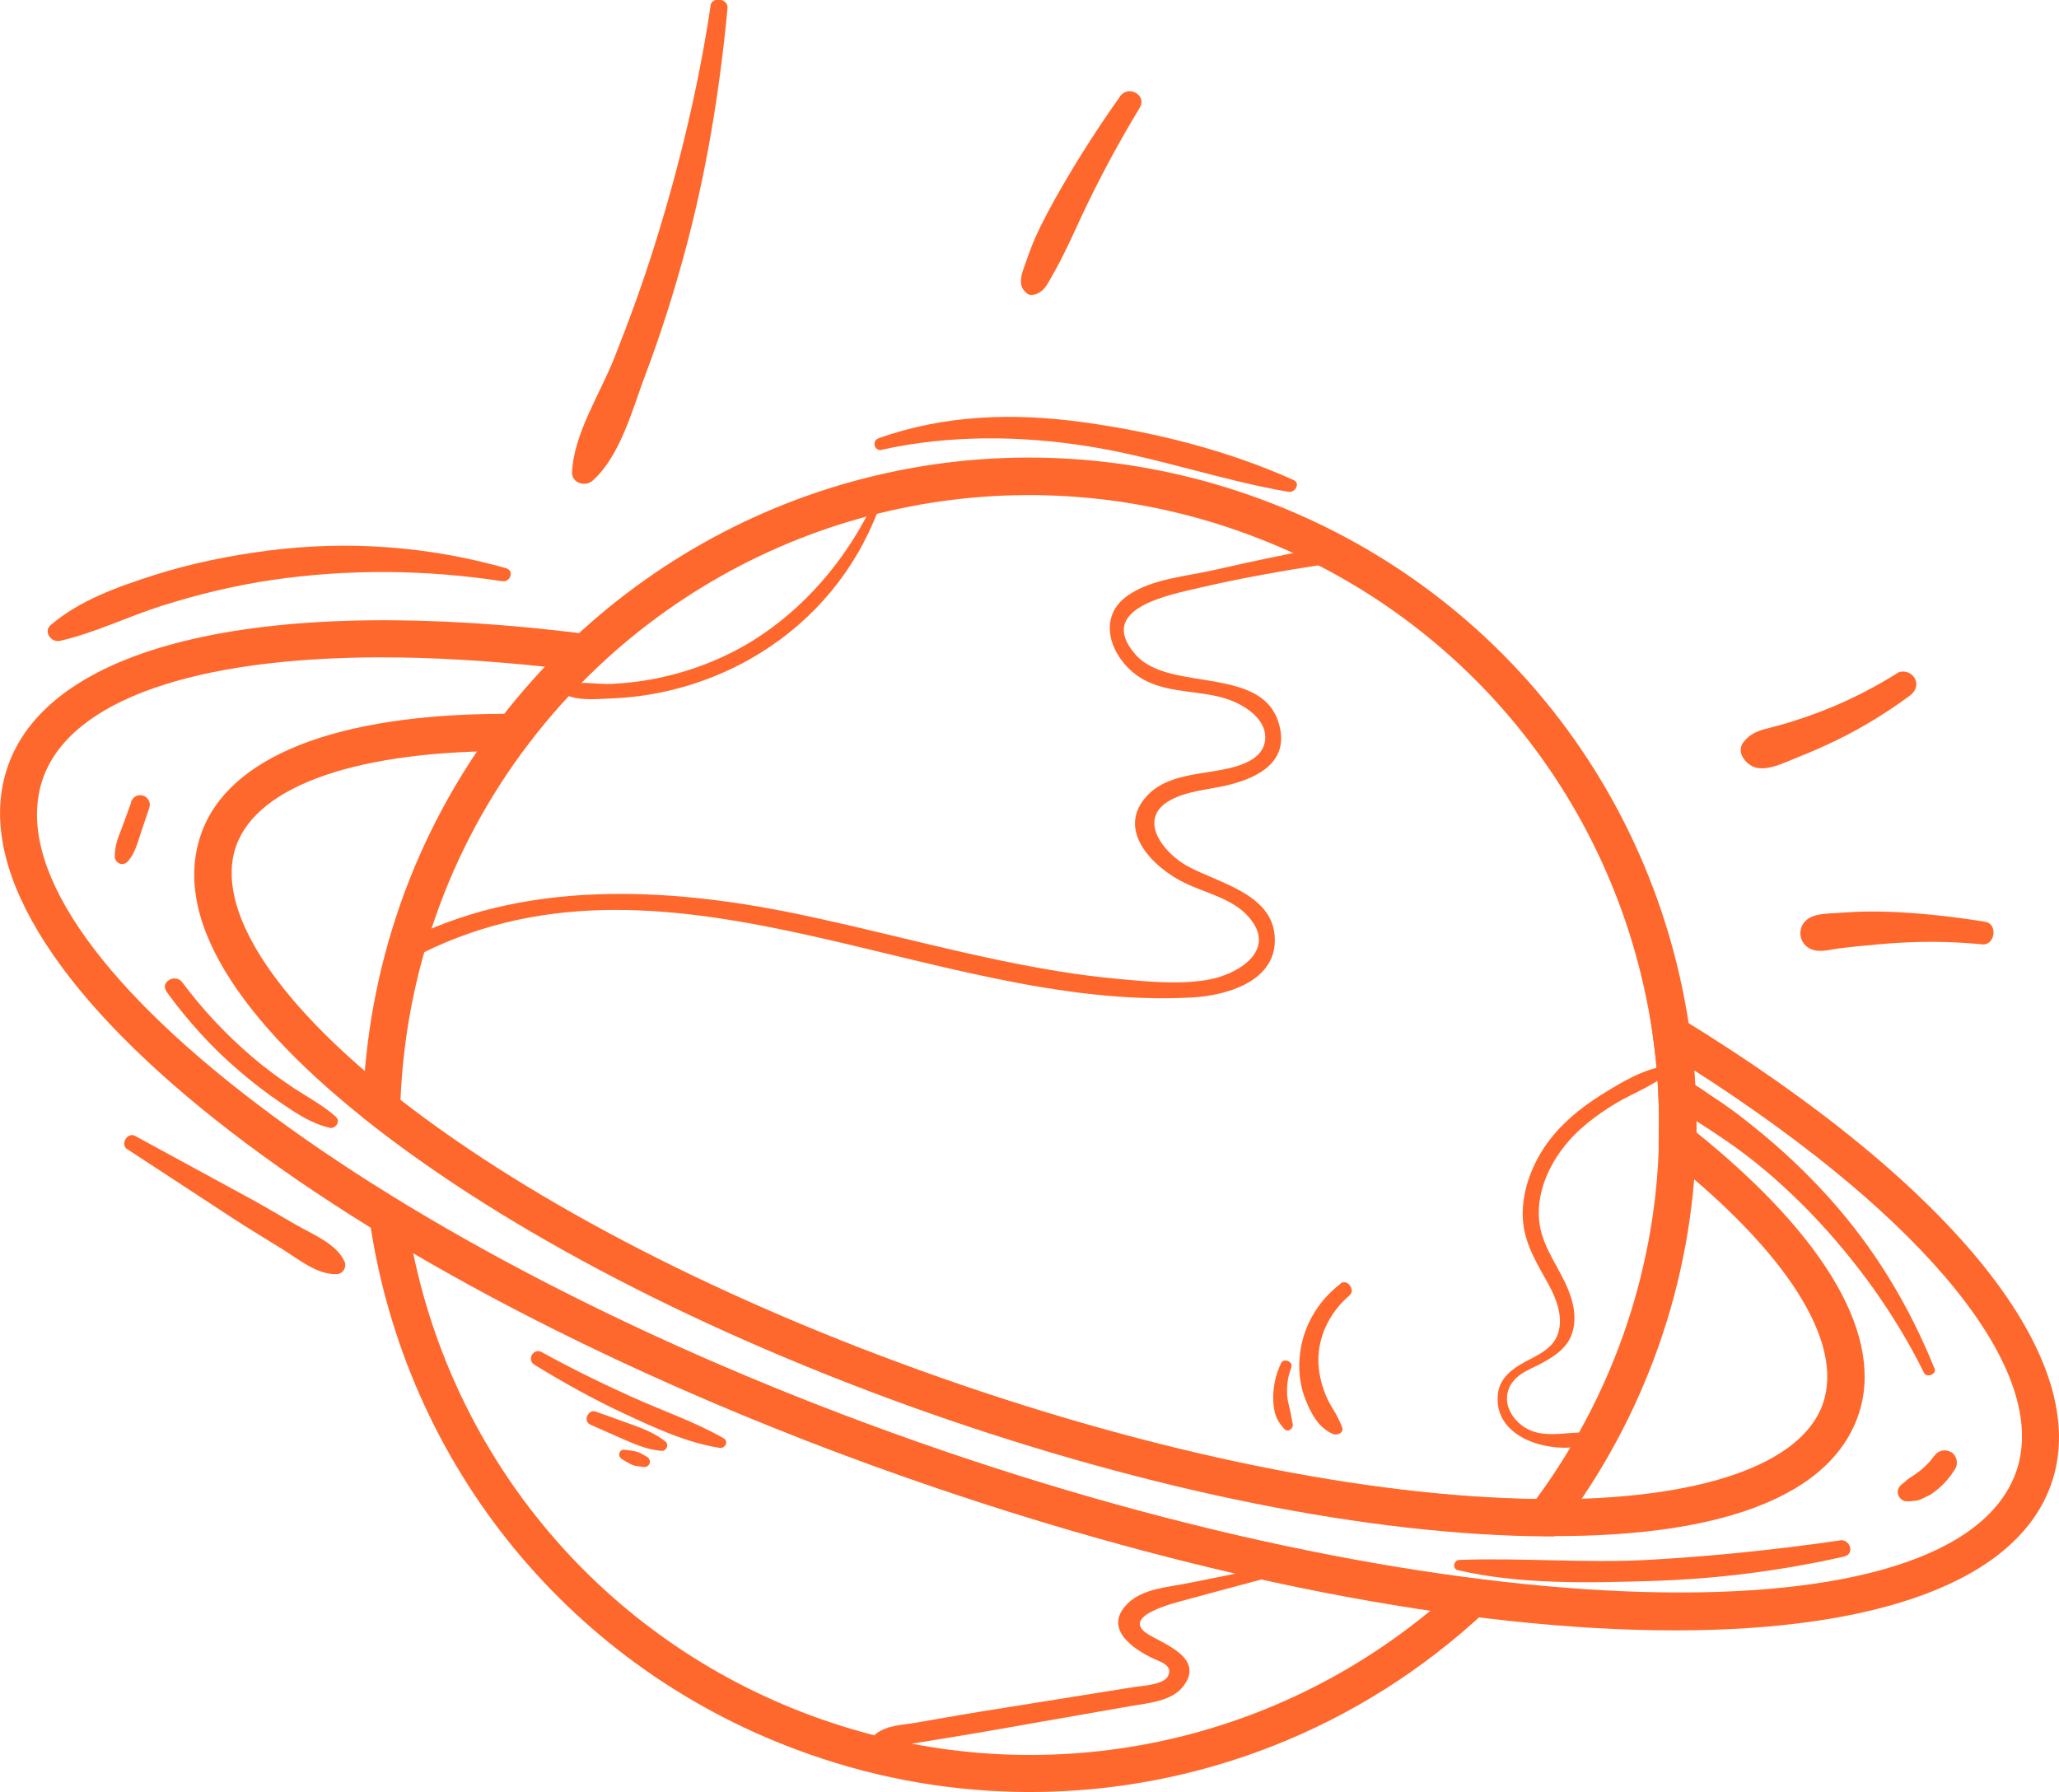 <?xml version="1.0" encoding="UTF-8"?>
<svg id="Layer_2" data-name="Layer 2" xmlns="http://www.w3.org/2000/svg" viewBox="0 0 116.29 101.22">
  <defs>
    <style>
      .cls-1 {
        fill: #ff682c;
      }
    </style>
  </defs>
  <g id="Layer_1-2" data-name="Layer 1">
    <g>
      <g>
        <path class="cls-1" d="M94.6,92.09c-11.69,0-27.06-2.89-43.44-8.65C18.8,72.07-3.47,54.42.45,43.26c2.44-6.95,14.69-9.73,32.76-7.44l2.21.28-1.63,1.53c-1.44,1.35-2.77,2.82-3.94,4.37l-.32.42h-.53c-8.7-.05-14.44,1.9-15.67,5.38-2.42,6.89,12.99,20.61,39.79,30.03,26.8,9.42,47.4,8.37,49.83,1.47,1.22-3.48-2.01-8.58-8.86-14l-.41-.33v-.53c.06-1.98-.05-3.96-.32-5.87l-.31-2.21,1.9,1.17c15.53,9.51,23.34,19.35,20.9,26.3-1.94,5.51-9.85,8.26-21.25,8.26ZM21.58,37.13c-10.56,0-17.59,2.41-19.15,6.83-3.41,9.71,19.22,26.89,49.42,37.5,30.2,10.62,58.6,11.39,62.02,1.67,1.97-5.61-4.96-14.2-18.18-22.67.09,1.16.13,2.33.12,3.5,7.42,5.98,10.67,11.66,9.13,16.02-3.58,10.18-29.51,7.89-52.5-.19C29.43,71.72,7.78,57.27,11.36,47.1c1.53-4.36,7.61-6.77,17.14-6.78.72-.92,1.49-1.81,2.29-2.66-3.3-.35-6.39-.53-9.22-.53Z"/>
        <g>
          <path class="cls-1" d="M87.8,86.78h-.52c-9.87-.07-22.25-2.55-34.84-6.98-12.59-4.43-23.79-10.24-31.54-16.36l-.41-.33v-.53c.11-3.94.83-7.82,2.13-11.54,1.31-3.72,3.18-7.19,5.56-10.33,1.25-1.64,2.66-3.2,4.18-4.63h0c10.3-9.67,24.97-12.77,38.28-8.09,13.37,4.7,22.88,16.35,24.82,30.41.25,1.81.37,3.66.35,5.49h0s-.01.59-.01.59c-.1,3.94-.81,7.82-2.12,11.54-1.31,3.72-3.18,7.19-5.56,10.33l-.32.42ZM22.61,62.12c7.55,5.87,18.36,11.43,30.52,15.7,12.16,4.27,24.07,6.7,33.63,6.85,2.1-2.85,3.76-5.98,4.94-9.33,1.17-3.33,1.84-6.8,1.98-10.32v-.58c.06-1.91-.04-3.84-.3-5.73-1.83-13.27-10.81-24.28-23.43-28.72-12.57-4.42-26.42-1.49-36.15,7.64-1.44,1.35-2.76,2.82-3.94,4.37-2.25,2.96-4.02,6.24-5.25,9.75-1.18,3.35-1.84,6.83-1.99,10.37Z"/>
          <path class="cls-1" d="M58.18,101.22c-4.19,0-8.42-.7-12.52-2.15-13.31-4.68-22.81-16.27-24.8-30.26l-.31-2.21,1.9,1.17c8.4,5.15,18.57,9.88,29.4,13.69h0c10.84,3.81,21.73,6.48,31.5,7.72l2.21.28-1.63,1.53c-7.13,6.69-16.35,10.23-25.76,10.23ZM23.33,70.75c2.52,12.2,11.18,22.18,23.03,26.35,11.85,4.17,24.85,1.8,34.45-6.14-9.31-1.37-19.51-3.95-29.65-7.51h0c-10.14-3.56-19.71-7.93-27.83-12.69Z"/>
        </g>
        <path class="cls-1" d="M7.41,45.32c-.18.49-.36.99-.54,1.48-.09.24-.19.47-.26.71-.09.29-.12.57-.13.87,0,.19.14.36.31.41.2.05.37-.04.48-.2.08-.11.17-.21.23-.33.07-.14.14-.3.2-.45.09-.24.16-.48.24-.72.17-.5.33-.99.5-1.49.09-.27-.1-.6-.38-.67-.31-.07-.56.09-.67.38h0Z"/>
        <path class="cls-1" d="M9.4,56.01c1.2,1.65,2.56,3.16,4.11,4.48.76.65,1.56,1.27,2.39,1.83.85.58,1.7,1.14,2.71,1.38.34.08.65-.36.36-.62-.73-.65-1.58-1.1-2.39-1.63-.8-.53-1.57-1.1-2.3-1.72-1.48-1.26-2.82-2.68-3.98-4.24-.39-.53-1.29-.02-.89.52h0Z"/>
        <path class="cls-1" d="M109.25,77.28c-1.44-3.56-3.37-6.76-5.95-9.63-1.28-1.42-2.68-2.74-4.17-3.94-.73-.59-1.48-1.17-2.27-1.68-.71-.46-1.67-1.28-2.56-1.18-.48.05-.75.48-.53.93.36.75,1.38,1.12,2.05,1.55.77.49,1.54,1,2.28,1.53,1.5,1.09,2.88,2.33,4.17,3.66,2.54,2.64,4.77,5.73,6.39,9.01.16.33.74.09.6-.25h0Z"/>
        <path class="cls-1" d="M109.22,82.25c-.05.08-.11.16-.17.24.04-.05.07-.09.11-.14-.21.27-.45.51-.72.72.05-.04.1-.08.15-.11-.15.12-.31.23-.47.35.05-.04.1-.08.15-.11-.14.1-.28.2-.43.29-.11.07-.2.16-.29.24-.03.03-.15.11,0,0-.04.02-.07.05-.1.08-.19.13-.32.36-.25.6.07.22.27.4.51.39.11,0,.23,0,.34-.02.1-.01.22-.02.32-.05.1-.03.2-.08.3-.13.11-.05.21-.1.31-.15.15-.08.28-.19.42-.3.41-.33.76-.74,1.03-1.19.19-.31.08-.78-.25-.95-.35-.18-.74-.08-.95.25h0Z"/>
        <path class="cls-1" d="M103.91,87.01c-3.59.52-7.23.9-10.86,1.1-3.55.19-7.09-.13-10.63,0-.32.01-.42.5-.08.58,3.5.81,7.35.72,10.92.61,3.69-.11,7.3-.57,10.9-1.38.61-.14.34-1-.25-.92h0Z"/>
        <path class="cls-1" d="M74.62,30.94c-2.03.37-4.05.8-6.06,1.26-1.54.35-3.54.5-4.87,1.44-1.98,1.39-.74,3.96,1.06,4.83,1.45.71,3.13.52,4.63,1.04.91.32,2.12,1.08,2.08,2.19-.03.81-.68,1.24-1.35,1.49-1.69.62-3.97.33-5.31,1.74-1.84,1.95.35,4.1,2.13,4.95,1.2.58,2.69.87,3.6,1.92,1.66,1.9-.66,3.27-2.36,3.55-1.64.27-3.41.09-5.05-.06-2.23-.2-4.43-.59-6.62-1.04-3.84-.8-7.63-1.83-11.48-2.63-7.32-1.52-15.57-1.97-22.37,1.65-.6.32-.07,1.23.53.91,14.26-7.65,29.42,2.98,44.15,2.16,1.86-.1,4.61-.85,4.67-3.15.08-2.67-3.13-3.28-4.94-4.27-1.36-.75-2.88-2.68-.95-3.73.92-.5,2.05-.58,3.05-.8,1.57-.35,3.49-1.14,3.16-3.12-.65-3.84-6.22-2.06-8.18-4.29-2.31-2.63,1.96-3.39,3.65-3.79,2.35-.55,4.73-.96,7.11-1.33.6-.09.35-1.03-.25-.92h0Z"/>
        <path class="cls-1" d="M49.19,28.68c-1.5,3.03-3.8,5.72-6.68,7.51-1.57.97-3.31,1.66-5.11,2.06-.94.21-1.9.33-2.86.38-.83.04-1.83-.19-2.62.05-.23.07-.29.4-.07.52.76.41,1.85.28,2.69.25.98-.04,1.97-.16,2.93-.37,1.92-.41,3.78-1.15,5.46-2.19,3.06-1.89,5.39-4.69,6.66-8.05.08-.23-.28-.38-.39-.16h0Z"/>
        <path class="cls-1" d="M94.29,60.19c-1.35.11-2.72.94-3.85,1.65-1.2.75-2.3,1.66-3.12,2.82-.78,1.12-1.3,2.47-1.32,3.84-.02,1.46.64,2.59,1.34,3.83.42.74.8,1.56.76,2.43-.06,1.09-.78,1.55-1.64,1.99-.84.43-1.74.95-1.86,1.98-.31,2.7,3.46,3.55,5.38,2.76.3-.12.26-.53-.08-.56-1.45-.15-3.03.57-4.23-.67-.7-.72-.78-1.74-.02-2.44.36-.34.87-.53,1.31-.76.7-.37,1.46-.83,1.77-1.59.4-.97.12-2.04-.3-2.95-.6-1.28-1.48-2.38-1.52-3.86-.04-1.37.52-2.7,1.34-3.78.81-1.08,1.91-1.9,3.06-2.59,1.02-.6,2.25-1.03,3.1-1.86.08-.08.02-.25-.1-.24h0Z"/>
        <path class="cls-1" d="M75.7,72.52c-1.32,1.01-2.17,2.51-2.3,4.17-.07.79.04,1.64.34,2.38.31.78.74,1.59,1.55,1.93.24.1.63-.07.51-.39-.13-.32-.26-.6-.44-.9-.18-.29-.35-.58-.48-.9-.26-.64-.42-1.31-.42-2.01.01-1.41.69-2.72,1.76-3.63.36-.31-.13-.97-.52-.67h0Z"/>
        <path class="cls-1" d="M72.35,77.01c-.28.58-.43,1.22-.44,1.87,0,.32.02.66.11.97.1.34.28.6.51.86.2.23.54-.02.48-.28-.06-.27-.09-.55-.16-.82-.06-.25-.13-.5-.15-.76-.04-.55.03-1.08.23-1.6.13-.34-.43-.57-.58-.25h0Z"/>
        <path class="cls-1" d="M71.95,88.45c-1.65.33-3.29.66-4.94.99-1.07.21-2.46.3-3.3,1.11-1.45,1.41.26,2.59,1.47,3.15.38.17,1.12.39.77,1-.27.47-1.45.52-1.9.59-1.66.27-3.32.53-4.99.8-1.59.26-3.18.5-4.77.77-.86.15-1.73.3-2.59.45-.76.13-1.56.13-2.2.6-.25.18-.23.58.09.67.68.21,1.29.02,1.98-.1.79-.13,1.59-.26,2.38-.39,1.66-.27,3.31-.57,4.97-.86,1.66-.29,3.31-.58,4.97-.87.97-.17,2.28-.26,2.94-1.11,1.2-1.57-.97-2.33-1.95-2.92-1.72-1.03,1.45-1.79,2.15-1.98,1.69-.46,3.37-.91,5.06-1.36.34-.09.19-.59-.14-.52h0Z"/>
        <path class="cls-1" d="M30.17,77.08c1.65,1.01,3.33,1.95,5.09,2.77,1.72.8,3.49,1.63,5.38,1.93.31.05.54-.36.23-.54-1.64-.94-3.45-1.55-5.17-2.33-1.73-.78-3.44-1.62-5.11-2.54-.46-.25-.86.43-.41.71h0Z"/>
        <path class="cls-1" d="M33.34,80.47c.65.29,1.3.57,1.95.86.67.29,1.35.57,2.09.62.25.02.42-.35.21-.52-.57-.46-1.25-.73-1.94-.98-.67-.24-1.34-.48-2.01-.72-.42-.15-.73.55-.31.73h0Z"/>
        <path class="cls-1" d="M35.1,82.4c.2.12.39.25.61.34.05.02.09.04.14.05.05.01.1.02.15.02.11.02.22.03.32.05.15.02.29-.03.36-.18.06-.14,0-.3-.12-.38-.2-.12-.4-.25-.62-.31-.1-.03-.2-.03-.3-.05-.11-.02-.22-.03-.33-.05-.14-.02-.26.02-.32.16-.05.12,0,.27.11.34h0Z"/>
        <path class="cls-1" d="M49.82,25.4c3.8-.84,7.82-.8,11.65-.19,3.83.61,7.49,1.92,11.3,2.57.38.06.7-.49.28-.67-3.74-1.68-7.81-2.7-11.87-3.26-3.91-.54-7.8-.43-11.55.9-.42.15-.25.76.18.66h0Z"/>
        <path class="cls-1" d="M28.57,32.09c-4.39-1.24-8.91-1.57-13.43-.99-2.18.28-4.35.72-6.45,1.39-2.03.65-4.19,1.41-5.83,2.82-.43.37.04,1,.52.89,1.98-.45,3.85-1.38,5.78-1.99,2.03-.64,4.1-1.14,6.2-1.45,4.28-.63,8.73-.59,13,.07.48.07.7-.61.21-.74h0Z"/>
        <path class="cls-1" d="M7.19,64.91c1.97,1.29,3.94,2.58,5.91,3.87.95.62,1.93,1.21,2.9,1.81.88.55,1.98,1.46,3.07,1.37.33-.03.52-.42.39-.7-.44-1-1.82-1.55-2.71-2.06-.97-.56-1.94-1.14-2.93-1.67-2.06-1.12-4.13-2.25-6.19-3.37-.44-.24-.86.49-.44.76h0Z"/>
      </g>
      <path class="cls-1" d="M40.13.35c-.69,4.59-1.78,9.11-3.17,13.54-.67,2.14-1.44,4.25-2.27,6.34-.78,1.98-2.29,4.28-2.38,6.44-.03.62.75.85,1.16.48,1.57-1.4,2.24-4.02,2.97-5.95.85-2.25,1.58-4.54,2.21-6.86,1.24-4.54,2-9.2,2.44-13.88.05-.55-.88-.68-.97-.13h0Z"/>
      <path class="cls-1" d="M63.26,5.45c-1.21,1.7-2.34,3.46-3.38,5.27-.51.89-1,1.79-1.42,2.73-.21.48-.39.98-.56,1.47-.16.45-.41,1.04-.08,1.47.11.14.27.29.47.27.53-.07.75-.4,1-.84.25-.44.5-.89.73-1.35.48-.95.9-1.92,1.36-2.88.91-1.88,1.91-3.72,2.99-5.5.43-.72-.64-1.31-1.11-.65h0Z"/>
      <path class="cls-1" d="M107.15,38.03c-1.31.81-2.68,1.52-4.11,2.08-.71.28-1.44.53-2.17.75-.38.11-.76.21-1.15.31-.52.14-.91.31-1.25.75-.42.54.08,1.18.56,1.39.74.31,1.82-.27,2.51-.54.77-.3,1.53-.64,2.27-1,1.43-.7,2.78-1.54,4.06-2.48.32-.23.48-.63.26-1-.2-.33-.66-.47-1-.26h0Z"/>
      <path class="cls-1" d="M112.15,52.07c-1.6-.26-3.22-.45-4.84-.54-.79-.04-1.59-.06-2.38-.03-.4.02-.79.04-1.19.07-.44.03-.94.03-1.36.19-1.06.41-.87,1.82.26,1.94.4.04.83-.08,1.23-.13.38-.05.76-.09,1.14-.13.76-.07,1.53-.15,2.29-.19,1.56-.09,3.11-.06,4.66.09.72.07.89-1.16.17-1.27h0Z"/>
    </g>
  </g>
</svg>